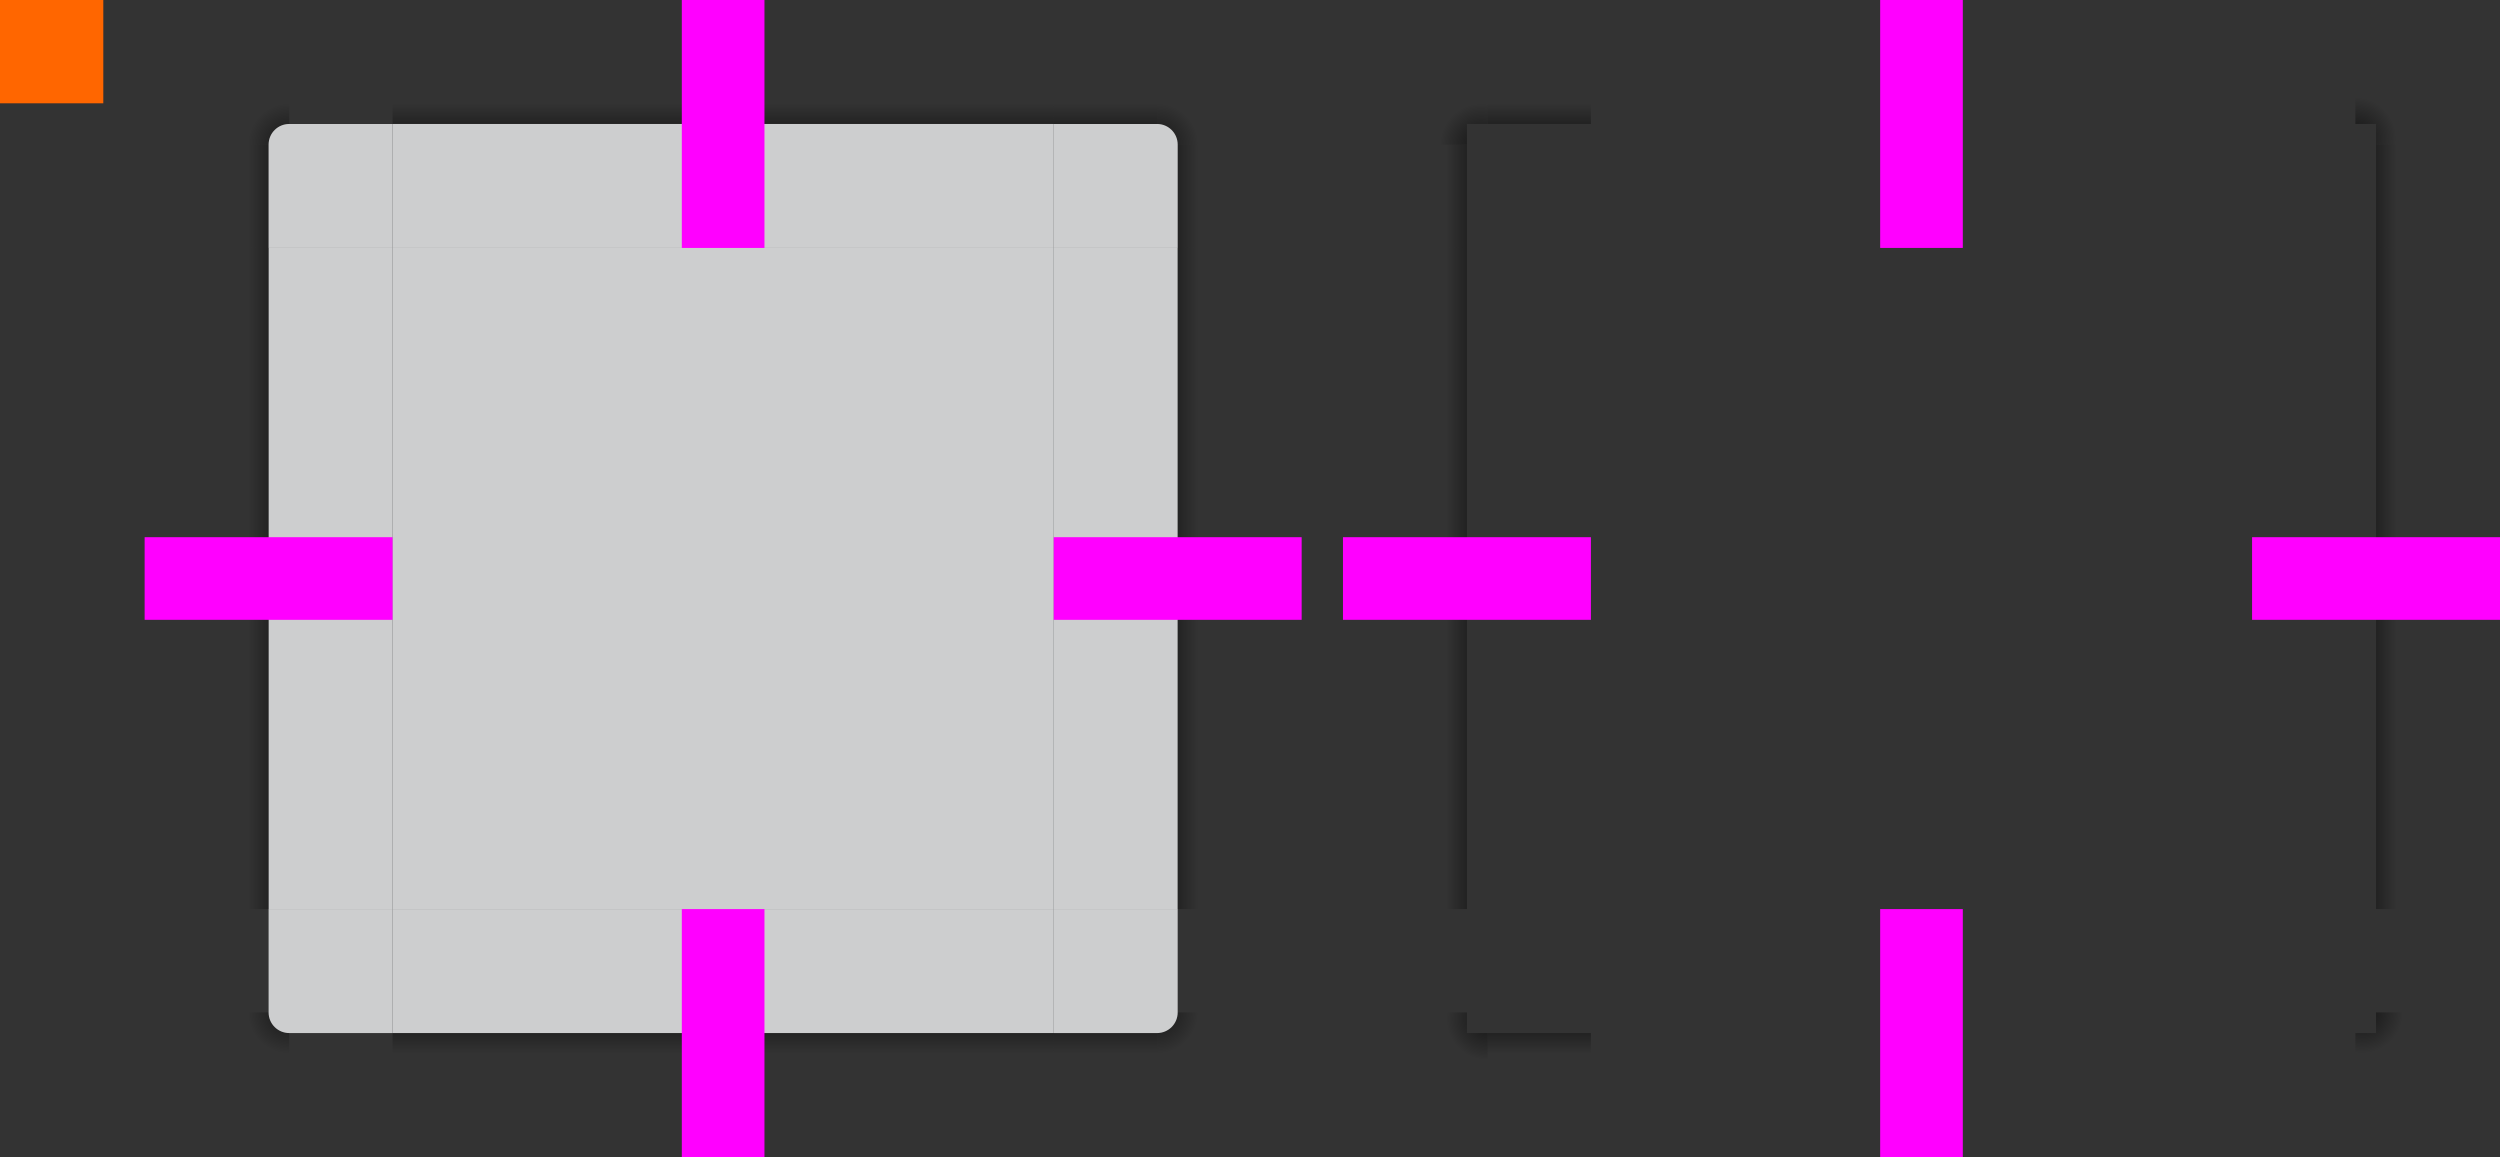 <?xml version="1.0"?>
<!-- Created with Inkscape (http://www.inkscape.org/) -->
<svg xmlns:dc="http://purl.org/dc/elements/1.1/" xmlns:cc="http://creativecommons.org/ns#" xmlns:rdf="http://www.w3.org/1999/02/22-rdf-syntax-ns#" xmlns:svg="http://www.w3.org/2000/svg" xmlns="http://www.w3.org/2000/svg" xmlns:xlink="http://www.w3.org/1999/xlink" xmlns:sodipodi="http://sodipodi.sourceforge.net/DTD/sodipodi-0.dtd" xmlns:inkscape="http://www.inkscape.org/namespaces/inkscape" width="121" height="56" viewBox="0 0 121 56" id="svg2" version="1.1" sodipodi:docname="background.svgz">
  <rect x="0" y="0" width="121" height="56" fill="#333333" stroke="none"/>
  <defs id="defs4">
    <style type="text/css" id="current-color-scheme">
      .ColorScheme-Text {
        color:#31363b;
        stop-color:#31363b;
      }
      .ColorScheme-Background {
        color:#eff0f1;
        stop-color:#eff0f1;
      }
      .ColorScheme-Highlight {
        color:#3daee9;
        stop-color:#3daee9;
      }
      .ColorScheme-ViewText {
        color:#31363b;
        stop-color:#31363b;
      }
      .ColorScheme-ViewBackground {
        color:#fcfcfc;
        stop-color:#fcfcfc;
      }
      .ColorScheme-ViewHover {
        color:#93cee9;
        stop-color:#93cee9;
      }
      .ColorScheme-ViewFocus{
        color:#3daee9;
        stop-color:#3daee9;
      }
      .ColorScheme-ButtonText {
        color:#31363b;
        stop-color:#31363b;
      }
      .ColorScheme-ButtonBackground {
        color:#eff0f1;
        stop-color:#eff0f1;
      }
      .ColorScheme-ButtonHover {
        color:#93cee9;
        stop-color:#93cee9;
      }
      .ColorScheme-ButtonFocus{
        color:#3daee9;
        stop-color:#3daee9;
      }
      </style>
    <radialGradient inkscape:collect="always" xlink:href="#linearGradientFadeOut" id="radialGradientTopRight" cx="56" cy="7" fx="56" fy="7" r="2" gradientUnits="userSpaceOnUse"/>
    <radialGradient inkscape:collect="always" xlink:href="#linearGradientFadeOut" id="radialGradientBottomRight" cx="56" cy="49" fx="56" fy="49" r="2" gradientUnits="userSpaceOnUse" />
    <radialGradient inkscape:collect="always" xlink:href="#linearGradientFadeOut" id="radialGradientBottomLeft" cx="14" cy="49" fx="14" fy="49" r="2" gradientUnits="userSpaceOnUse"/>
    <radialGradient inkscape:collect="always" xlink:href="#linearGradientFadeOut" id="radialGradientTopLeft" cx="14" cy="7" fx="14" fy="7" r="2" gradientUnits="userSpaceOnUse"/>
    <radialGradient inkscape:collect="always" xlink:href="#linearGradientFadeOut" id="radialGradientShadowTopLeft" gradientUnits="userSpaceOnUse" gradientTransform="matrix(4.3053928e-7,-0.333,0.333,4.3054001e-7,-232.157,14.9)" cx="23.7" cy="912.469" fx="23.7" fy="912.469" r="6"/>
    <radialGradient inkscape:collect="always" xlink:href="#linearGradientFadeOut" id="radialGradientShadowTopRight" gradientUnits="userSpaceOnUse" gradientTransform="matrix(0.333,2.4112937e-6,-2.4112795e-6,0.333,95.538,-296.419)" cx="55.393" cy="910.262" fx="55.393" fy="910.262" r="6"/>
    <radialGradient inkscape:collect="always" xlink:href="#linearGradientFadeOut" id="radialGradientShadowBottomLeft" gradientUnits="userSpaceOnUse" gradientTransform="matrix(-0.333,-1.5267249e-6,1.5267197e-6,-0.333,75.046,365.286)" cx="9.143" cy="948.862" fx="9.143" fy="948.862" r="6"/>
    <radialGradient inkscape:collect="always" xlink:href="#linearGradientFadeOut" id="radialGradientShadowBottomRight" gradientUnits="userSpaceOnUse" gradientTransform="matrix(1.0353385e-7,0.333,-0.333,1.0353415e-7,428.538,30.417)" cx="55.75" cy="943.612" fx="55.75" fy="943.612" r="6"/>
    <linearGradient inkscape:collect="always" id="linearGradientFadeOut">
      <stop style="stop-color:#000000;stop-opacity:1;" offset="0" id="stop4291"/>
      <stop style="stop-color:#000000;stop-opacity:0;" offset="1" id="stop4292"/>
    </linearGradient>
    <linearGradient inkscape:collect="always" id="linearGradientFadeIn">
      <stop style="stop-color:#000000;stop-opacity:0;" offset="0" id="stop4293"/>
      <stop style="stop-color:#000000;stop-opacity:1;" offset="1" id="stop4294"/>
    </linearGradient>
    <linearGradient inkscape:collect="always" xlink:href="#linearGradientFadeOut" id="linearGradientLeft" gradientUnits="userSpaceOnUse" x1="15" y1="0" x2="12" y2="0"/>
    <linearGradient inkscape:collect="always" xlink:href="#linearGradientFadeOut" id="linearGradientRight" gradientUnits="userSpaceOnUse" x1="55" y1="0" x2="58" y2="0"/>
    <linearGradient inkscape:collect="always" xlink:href="#linearGradientFadeIn" id="linearGradientTop" gradientUnits="userSpaceOnUse" x1="0" y1="5" x2="0" y2="8"/>
    <linearGradient inkscape:collect="always" xlink:href="#linearGradientFadeOut" id="linearGradientBottom" gradientUnits="userSpaceOnUse" x1="0" y1="48" x2="0" y2="51"/>
    <linearGradient inkscape:collect="always" xlink:href="#linearGradientFadeOut" id="linearGradientShadowLeft" gradientUnits="userSpaceOnUse" x1="73" y1="0" x2="70" y2="0"/>
    <linearGradient inkscape:collect="always" xlink:href="#linearGradientFadeOut" id="linearGradientShadowRight" gradientUnits="userSpaceOnUse" x1="113" y1="0" x2="116" y2="0"/>
  </defs>
  <sodipodi:namedview id="base" pagecolor="#b0dba0" bordercolor="#cc0000" borderopacity="1" inkscape:pageopacity="0" inkscape:pageshadow="2" inkscape:zoom="8" inkscape:cx="65.206603" inkscape:cy="30.095125" inkscape:document-units="px" inkscape:current-layer="layer1" showgrid="true" inkscape:showpageshadow="false" borderlayer="true" units="px" inkscape:window-width="2560" inkscape:window-height="957" inkscape:window-x="0" inkscape:window-y="30" inkscape:window-maximized="1" showguides="true" fit-margin-top="0" fit-margin-left="0" fit-margin-right="0" fit-margin-bottom="0">
    <inkscape:grid type="xygrid" id="grid3336" empspacing="2" originx="0" originy="-92"/>
  </sodipodi:namedview>
  <g inkscape:label="Layer 1" inkscape:groupmode="layer" id="layer1">
    <!-- Hints -->
    <rect id="hint-tile-center" x="0" y="0" width="5" height="5" style="opacity:1;fill:#ff6600;fill-opacity:1;stroke:none"/>

    <!-- Tileset -->
    <g id="top">
      <rect id="rect4152" x="19" y="6" width="32" height="6" class="ColorScheme-Background" style="opacity:0.82;fill:currentColor;fill-opacity:1;stroke:none"/>
      <rect id="rect4154" x="19" y="0" width="32" height="6" style="opacity:0.92;fill:url(#linearGradientTop);fill-opacity:1;stroke:none"/>
    </g>
    <g id="topleft">
      <rect id="rect4547" x="7" y="7" width="6" height="5" style="opacity:0.92;fill:url(#linearGradientLeft);fill-opacity:1;fill-rule:evenodd;stroke:none;stroke-width:1px;stroke-linecap:butt;stroke-linejoin:miter;stroke-opacity:1"/>
      <path style="opacity:0.552;fill:url(#radialGradientTopLeft);fill-opacity:1;fill-rule:evenodd;stroke:none;stroke-width:1px;stroke-linecap:butt;stroke-linejoin:miter;stroke-opacity:1" d="M 7 0 L 7 7 L 13 7 C 13 6.446 13.446 6 14 6 L 14 0 L 7 0 z " id="path4554"/>
      <rect id="rect4195" x="14" y="0" width="5" height="6" style="opacity:0.92;fill:url(#linearGradientTop);fill-opacity:1;fill-rule:evenodd;stroke:none;stroke-width:1px;stroke-linecap:butt;stroke-linejoin:miter;stroke-opacity:1"/>
      <path style="opacity:0.82;fill:currentColor;fill-opacity:1" d="M 14 6 C 13.446 6 13 6.446 13 7 L 13 11 L 13 12 L 17 12 L 18 12 L 19 12 L 19 11 L 19 7 L 19 6 L 18 6 L 17 6 L 14 6 z " id="rect4159" class="ColorScheme-Background"/>
    </g>
    <g id="topright">
      <rect id="rect4565" x="57" y="7" width="6" height="5" style="opacity:0.92;fill:url(#linearGradientRight);fill-opacity:1;fill-rule:evenodd;stroke:none;stroke-width:1px;stroke-linecap:butt;stroke-linejoin:miter;stroke-opacity:1"/>
      <path style="opacity:0.552;fill:url(#radialGradientTopRight);fill-opacity:1;fill-rule:evenodd;stroke:none;stroke-width:1px;stroke-linecap:butt;stroke-linejoin:miter;stroke-opacity:1" d="M 56 0 L 56 6 C 56.554 6 57 6.446 57 7 L 63 7 L 63 0 L 56 0 z " id="path4563"/>
      <rect id="rect4199" x="51" y="0" width="5" height="6" style="opacity:0.92;fill:url(#linearGradientTop);fill-opacity:1;fill-rule:evenodd;stroke:none;stroke-width:1px;stroke-linecap:butt;stroke-linejoin:miter;stroke-opacity:1"/>
      <path style="opacity:0.82;fill:currentColor;fill-opacity:1" d="M 51 6 L 51 7 L 51 11 L 51 12 L 52 12 L 53 12 L 56 12 L 57 12 L 57 11 L 57 7 C 57 6.446 56.554 6 56 6 L 53 6 L 52 6 L 51 6 z " id="rect4177" class="ColorScheme-Background"/>
    </g>
    <g id="bottom">
      <rect id="rect4148" x="19" y="44" width="32" height="6" class="ColorScheme-Background" style="opacity:0.82;fill:currentColor;fill-opacity:1;stroke:none"/>
      <rect id="rect4150" x="19" y="50" width="32" height="6" style="opacity:0.92;fill:url(#linearGradientBottom);fill-opacity:1;stroke:none"/>
    </g>
    <g id="bottomleft">
      <path id="path4538" d="m 14,50 0,6 1,0 4,0 0,-6 -2,0 -2,0 -1,0 z" style="opacity:0.92;fill:url(#linearGradientBottom);fill-opacity:1;fill-rule:evenodd;stroke:none;stroke-width:1px;stroke-linecap:butt;stroke-linejoin:miter;stroke-opacity:1" inkscape:connector-curvature="0"/>
      <path id="path4531" d="m 7,49 0,7 7,0 0,-6 c -0.554,0 -1,-0.446 -1,-1 l -6,0 z" style="opacity:0.552;fill:url(#radialGradientBottomLeft);fill-opacity:1;fill-rule:evenodd;stroke:none;stroke-width:1px;stroke-linecap:butt;stroke-linejoin:miter;stroke-opacity:1" inkscape:connector-curvature="0"/>
      <path id="path4203" d="m 7,44 0,4 0,1 6,0 0,-1 0,-4 -6,0 z" style="opacity:0.92;fill:url(#linearGradientLeft);fill-opacity:1;fill-rule:evenodd;stroke:none;stroke-width:1px;stroke-linecap:butt;stroke-linejoin:miter;stroke-opacity:1" inkscape:connector-curvature="0"/>
      <path id="path5048" d="m 19,50 0,-1 0,-4 0,-1 -1,0 -1,0 -3,0 -1,0 0,1 0,4 c 0,0.554 0.446,1 1,1 l 3,0 1,0 1,0 z" class="ColorScheme-Background" style="opacity:0.82;fill:currentColor;fill-opacity:1" inkscape:connector-curvature="0"/>
    </g>
    <g id="bottomright">
      <path id="path4572" d="m 51,50 0,6 4,0 1,0 0,-6 -1,0 -2,0 -2,0 z" style="opacity:0.92;fill:url(#linearGradientBottom);fill-opacity:1;fill-rule:evenodd;stroke:none;stroke-width:1px;stroke-linecap:butt;stroke-linejoin:miter;stroke-opacity:1" inkscape:connector-curvature="0"/>
      <path id="path4570" d="m 57,49 c 0,0.554 -0.446,1 -1,1 l 0,6 7,0 0,-7 -6,0 z" style="opacity:0.552;fill:url(#radialGradientBottomRight);fill-opacity:1;fill-rule:evenodd;stroke:none;stroke-width:1px;stroke-linecap:butt;stroke-linejoin:miter;stroke-opacity:1" inkscape:connector-curvature="0"/>
      <path id="path4201" d="m 57,44 0,4 0,1 6,0 0,-1 0,-4 -6,0 z" style="opacity:0.92;fill:url(#linearGradientRight);fill-opacity:1;fill-rule:evenodd;stroke:none;stroke-width:1px;stroke-linecap:butt;stroke-linejoin:miter;stroke-opacity:1" inkscape:connector-curvature="0"/>
      <path id="rect4178" d="m 51,50 0,-1 0,-4 0,-1 1,0 1,0 3,0 1,0 0,1 0,4 c 0,0.554 -0.446,1 -1,1 l -3,0 -1,0 -1,0 z" class="ColorScheme-Background" style="opacity:0.82;fill:currentColor;fill-opacity:1" inkscape:connector-curvature="0"/>
    </g>
    <g id="left">
      <rect id="rect4144" x="13" y="12" width="6" height="32" class="ColorScheme-Background" style="opacity:0.82;fill:currentColor;fill-opacity:1;stroke:none"/>
      <rect id="rect4146" x="7" y="12" width="6" height="32" style="opacity:0.92;fill:url(#linearGradientLeft);fill-opacity:1;stroke:none"/>
    </g>
    <g id="right">
      <rect id="rect4140" x="51" y="12" width="6" height="32" class="ColorScheme-Background" style="opacity:0.82;fill:currentColor;fill-opacity:1;stroke:none"/>
      <rect id="rect4142" x="57" y="12" width="6" height="32" style="opacity:0.92;fill:url(#linearGradientRight);fill-opacity:1;stroke:none"/>
    </g>
    <g id="center">
      <rect id="rect4138" x="19" y="12" width="32" height="32" class="ColorScheme-Background" style="opacity:0.82;fill:currentColor;fill-opacity:1;stroke:none"/>
    </g>

    <!-- Margins -->
    <rect id="hint-top-margin" x="33" y="0" width="4" height="12" style="fill:#ff00ff;fill-opacity:1;stroke:none"/>
    <rect id="hint-bottom-margin" x="33" y="44" width="4" height="12" style="fill:#ff00ff;fill-opacity:1;stroke:none"/>
    <rect id="hint-right-margin" x="51" y="26" width="12" height="4" style="fill:#ff00ff;fill-opacity:1;stroke:none"/>
    <rect id="hint-left-margin" x="7" y="26" width="12" height="4" style="fill:#ff00ff;fill-opacity:1;stroke:none"/>

    <!-- Shadow Tileset -->
    <g id="shadow-top">
      <rect id="rect4858" x="77" y="0" width="32" height="6" style="opacity:1;fill:url(#linearGradientTop);fill-opacity:1;stroke:none"/>
      <rect id="rect4856" x="77" y="6" width="32" height="6" style="opacity:1;fill:none;fill-opacity:1;stroke:none"/>
    </g>
    <g id="shadow-topleft">
      <rect id="rect4864" x="72" y="0" width="5" height="6" style="opacity:1;fill:url(#linearGradientTop);fill-opacity:1;stroke:none"/>
      <path id="path4866" d="m 65,0 0,7 6,0 0,-1 1,0 0,-6 -7,0 z" style="opacity:0.6;fill:url(#radialGradientShadowTopLeft);fill-opacity:1;fill-rule:evenodd;stroke:none;stroke-width:1px;stroke-linecap:butt;stroke-linejoin:miter;stroke-opacity:1" inkscape:connector-curvature="0"/>
      <rect id="rect4868" x="65" y="7" width="6" height="5" style="opacity:1;fill:url(#linearGradientShadowLeft);fill-opacity:1;stroke:none"/>
      <rect id="rect4870" x="71" y="6" width="6" height="6" style="fill:none;fill-opacity:1" />
    </g>
    <g id="shadow-topright">
      <rect id="rect4864" x="109" y="0" width="5" height="6" style="opacity:1;fill:url(#linearGradientTop);fill-opacity:1;stroke:none"/>
      <path id="path4866" d="m 114,0 0,6 1,0 0,1 6,0 0,-7 -7,0 z" style="opacity:0.6;fill:url(#radialGradientShadowTopRight);fill-opacity:1;fill-rule:evenodd;stroke:none;stroke-width:1px;stroke-linecap:butt;stroke-linejoin:miter;stroke-opacity:1" inkscape:connector-curvature="0"/>
      <rect id="rect4868" x="115" y="7" width="6" height="5" style="opacity:1;fill:url(#linearGradientShadowRight);fill-opacity:1;stroke:none"/>
      <rect id="rect4870" x="109" y="6" width="6" height="6" style="fill:none;fill-opacity:1" />
    </g>
    <g id="shadow-bottom">
      <rect id="rect4856" x="77" y="44" width="32" height="6" style="opacity:1;fill:none;fill-opacity:1;stroke:none"/>
      <rect id="rect4858" x="77" y="50" width="32" height="6" style="opacity:1;fill:url(#linearGradientBottom);fill-opacity:1;stroke:none"/>
    </g>
    <g id="shadow-bottomleft">
      <rect id="rect4864" x="72" y="50" width="5" height="6" style="opacity:1;fill:url(#linearGradientBottom);fill-opacity:1;stroke:none"/>
      <path id="path4866" d="m 65,49 0,7 7,0 0,-6 -1,0 0,-1 -6,0 z" style="opacity:0.6;fill:url(#radialGradientShadowBottomLeft);fill-opacity:1;fill-rule:evenodd;stroke:none;stroke-width:1px;stroke-linecap:butt;stroke-linejoin:miter;stroke-opacity:1" inkscape:connector-curvature="0"/>
      <rect id="rect4868" x="65" y="44" width="6" height="5" style="opacity:1;fill:url(#linearGradientShadowLeft);fill-opacity:1;stroke:none"/>
      <rect id="rect4870" x="71" y="44" width="6" height="6" style="fill:none;fill-opacity:1" />
    </g>
    <g id="shadow-bottomright">
      <rect id="rect4878" x="109" y="50" width="5" height="6" style="opacity:1;fill:url(#linearGradientBottom);fill-opacity:1;stroke:none"/>
      <path id="path4880" d="m 115,49 0,1 -1,0 0,6 7,0 0,-7 -6,0 z" style="opacity:0.6;fill:url(#radialGradientShadowBottomRight);fill-opacity:1;fill-rule:evenodd;stroke:none;stroke-width:1px;stroke-linecap:butt;stroke-linejoin:miter;stroke-opacity:1" inkscape:connector-curvature="0"/>
      <rect id="rect4882" x="115" y="44" width="6" height="5" style="opacity:1;fill:url(#linearGradientShadowRight);fill-opacity:1;stroke:none"/>
      <rect id="rect4884" x="109" y="44" width="6" height="6" style="fill:none;fill-opacity:1"/>
    </g>
    <g id="shadow-left">
      <rect id="rect4892" x="71" y="12" width="6" height="32" style="opacity:1;fill:none;fill-opacity:1;stroke:none"/>
      <rect id="rect4894" x="65" y="12" width="6" height="32" style="opacity:1;fill:url(#linearGradientShadowLeft);fill-opacity:1;stroke:none"/>
    </g>
    <g id="shadow-right">
      <rect id="rect4900" x="109" y="12" width="6" height="32" style="opacity:1;fill:none;fill-opacity:1;stroke:none"/>
      <rect id="rect4902" x="115" y="12" width="6" height="32" style="opacity:1;fill:url(#linearGradientShadowRight);fill-opacity:1;stroke:none"/>
    </g>
    <g id="shadow-center">
      <rect id="rect4908" x="77" y="12" width="32" height="32" style="opacity:1;fill:none;fill-opacity:1;stroke:none"/>
    </g>

    <!-- Shadow Margins -->
    <rect id="shadow-hint-top-margin" x="91" y="0" width="4" height="12" style="fill:#ff00ff;fill-opacity:1;stroke:none"/>
    <rect id="shadow-hint-bottom-margin" x="91" y="44" width="4" height="12" style="fill:#ff00ff;fill-opacity:1;stroke:none" />
    <rect id="shadow-hint-right-margin" x="109" y="26" width="12" height="4" style="fill:#ff00ff;fill-opacity:1;stroke:none"/>
    <rect id="shadow-hint-left-margin" x="65" y="26" width="12" height="4" style="fill:#ff00ff;fill-opacity:1;stroke:none"/>
  </g>
</svg>
